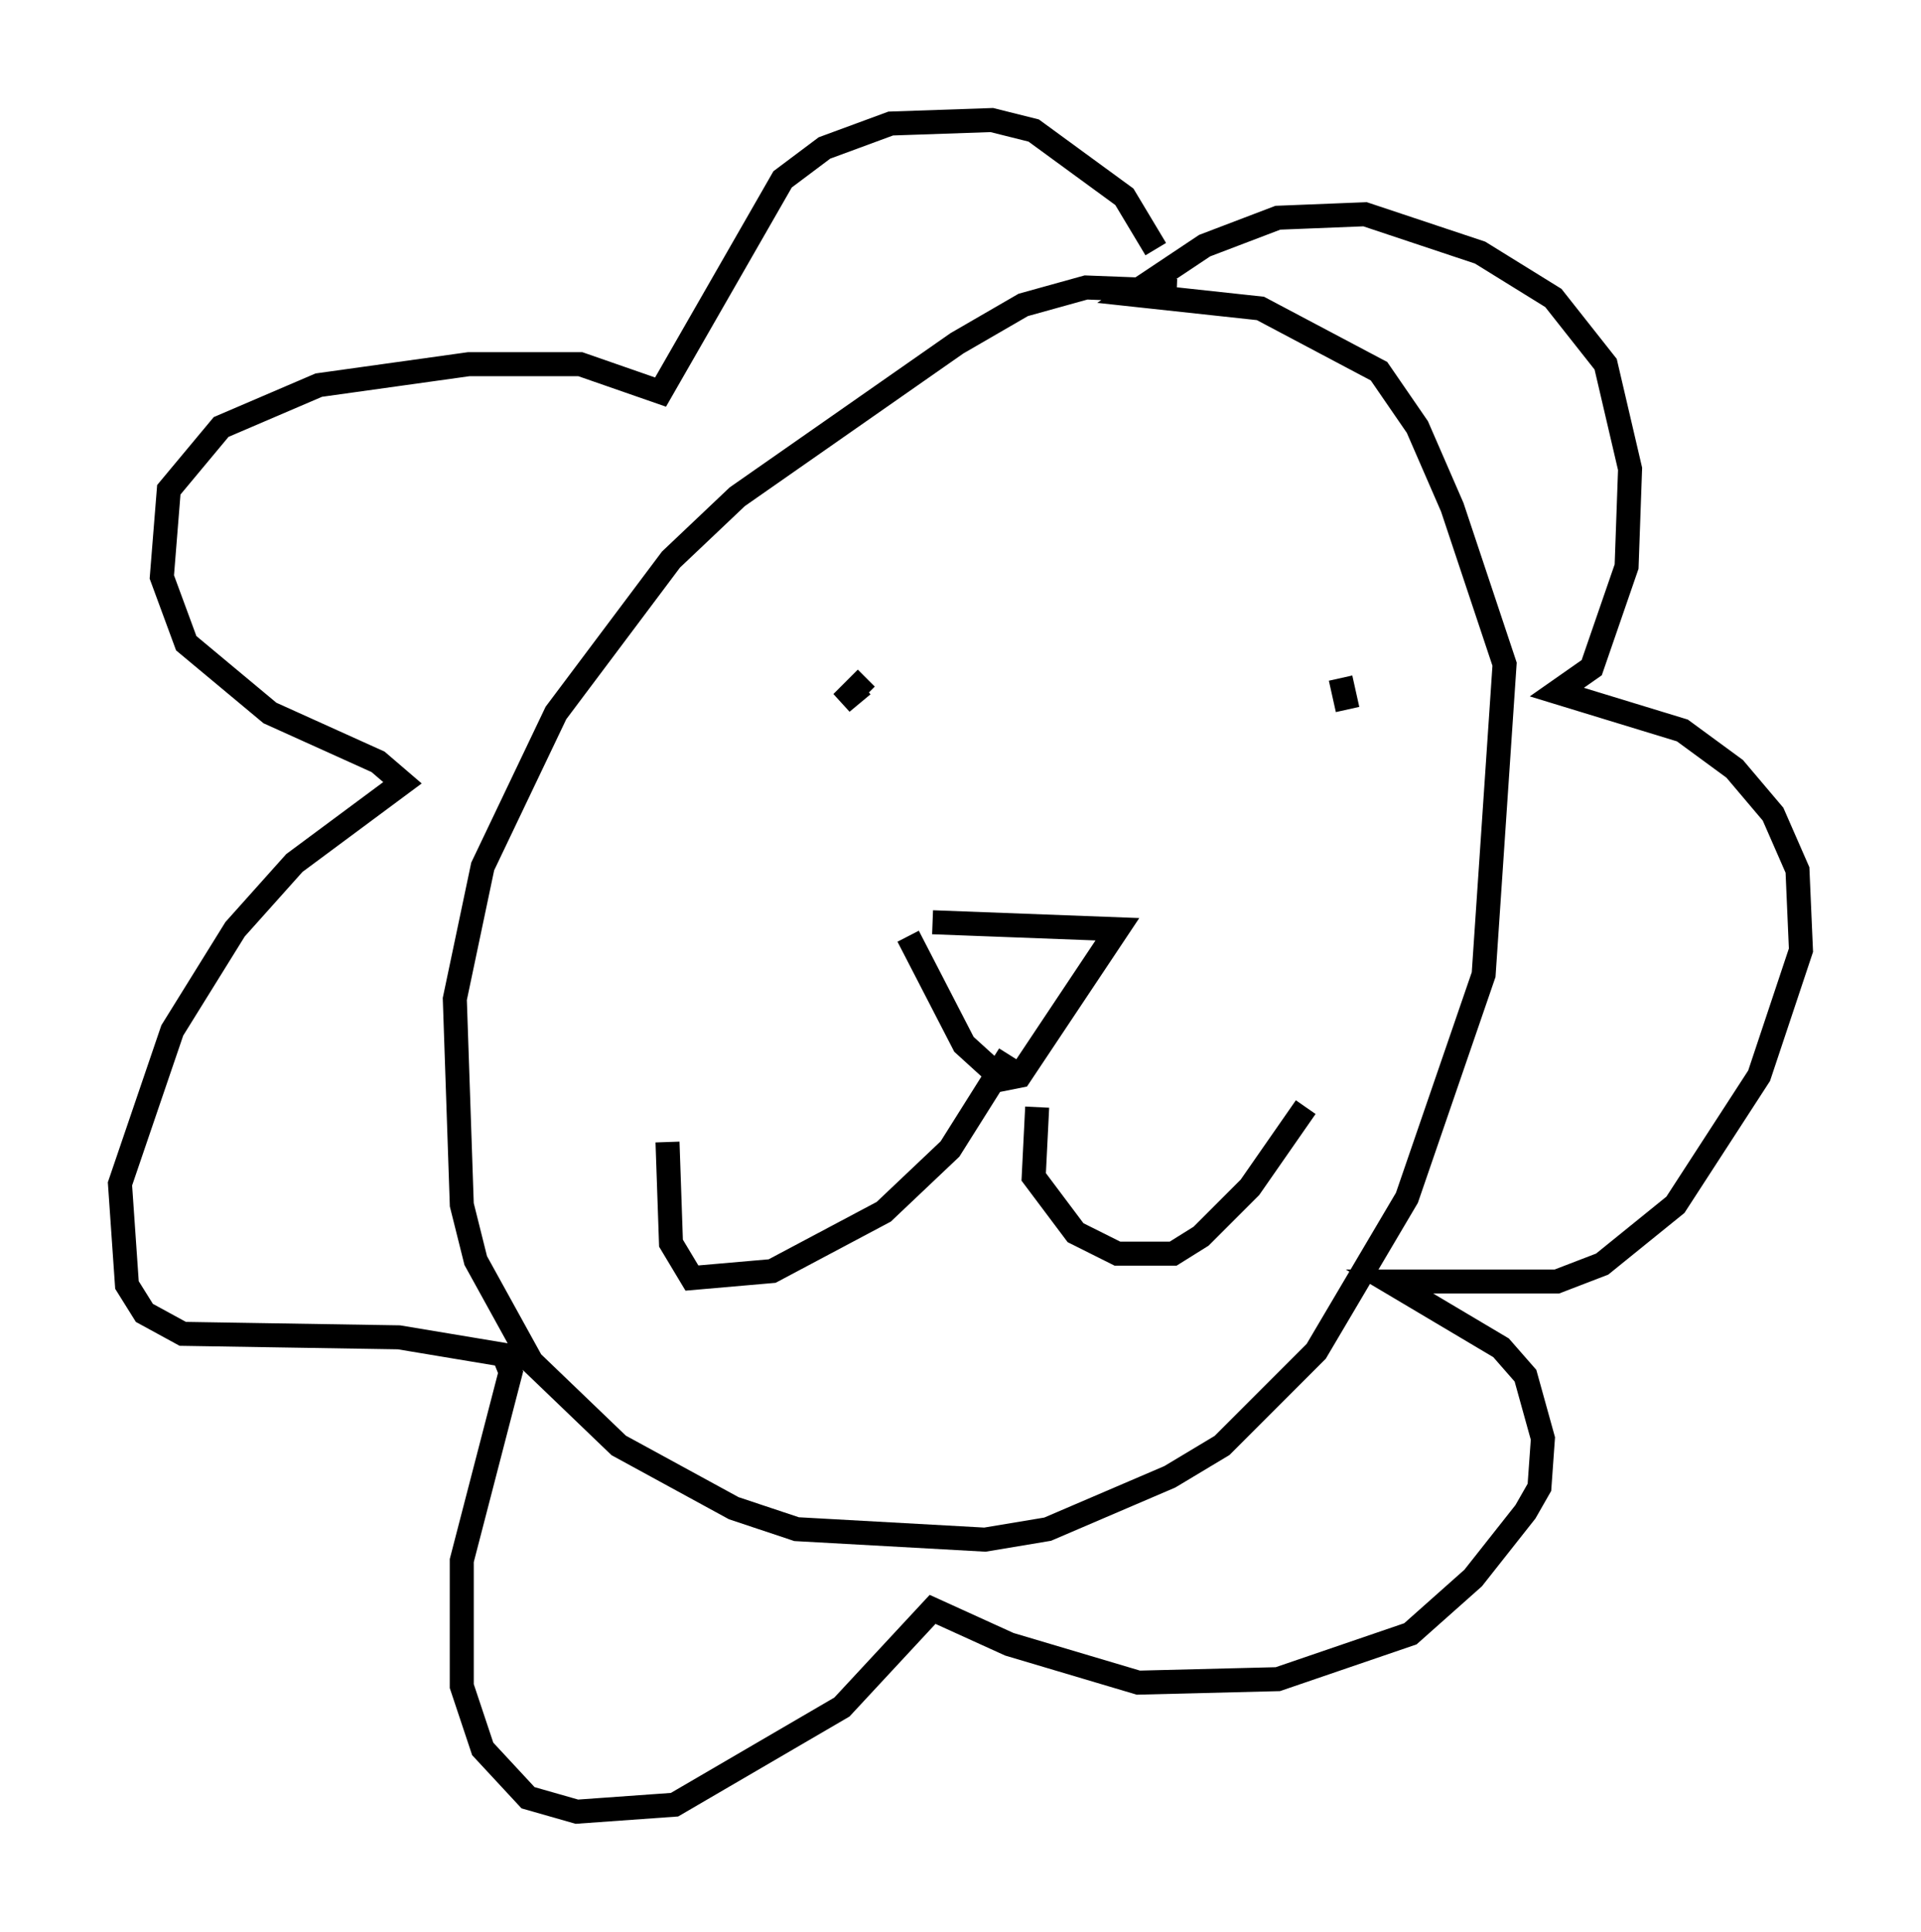 <?xml version="1.0" encoding="utf-8" ?>
<svg baseProfile="full" height="80.447" version="1.1" width="80.011" xmlns="http://www.w3.org/2000/svg" xmlns:ev="http://www.w3.org/2001/xml-events" xmlns:xlink="http://www.w3.org/1999/xlink"><defs /><rect fill="white" height="80.447" width="80.011" x="0" y="0" /><path d="M51.771, 12.989 m-2.76, -0.872 l-3.777, -0.145 -2.615, 0.726 l-2.76, 1.598 -9.151, 6.391 l-2.76, 2.615 -4.793, 6.391 l-3.05, 6.391 -1.162, 5.52 l0.291, 8.57 0.581, 2.324 l2.324, 4.212 3.631, 3.486 l4.793, 2.615 2.615, 0.872 l7.844, 0.436 2.615, -0.436 l5.084, -2.179 2.179, -1.307 l3.922, -3.922 3.777, -6.391 l3.196, -9.296 0.872, -12.927 l-2.179, -6.536 -1.453, -3.341 l-1.598, -2.324 -4.939, -2.615 l-5.374, -0.581 3.05, -2.034 l3.05, -1.162 3.631, -0.145 l4.793, 1.598 3.05, 1.888 l2.179, 2.76 1.017, 4.358 l-0.145, 4.067 -1.453, 4.212 l-1.453, 1.017 5.229, 1.598 l2.179, 1.598 1.598, 1.888 l1.017, 2.324 0.145, 3.341 l-1.743, 5.229 -3.486, 5.374 l-3.05, 2.469 -1.888, 0.726 l-6.972, 0.0 4.648, 2.76 l1.017, 1.162 0.726, 2.615 l-0.145, 2.034 -0.581, 1.017 l-2.179, 2.76 -2.615, 2.324 l-5.52, 1.888 -5.81, 0.145 l-5.374, -1.598 -3.196, -1.453 l-3.777, 4.067 -6.972, 4.067 l-4.067, 0.291 -2.034, -0.581 l-1.888, -2.034 -0.872, -2.615 l0.0, -5.229 2.034, -7.844 l-0.291, -0.726 -4.358, -0.726 l-9.006, -0.145 -1.598, -0.872 l-0.726, -1.162 -0.291, -4.212 l2.179, -6.391 2.615, -4.212 l2.469, -2.76 4.503, -3.341 l-1.017, -0.872 -4.503, -2.034 l-3.486, -2.905 -1.017, -2.76 l0.291, -3.631 2.179, -2.615 l4.067, -1.743 6.246, -0.872 l4.648, 0.0 3.341, 1.162 l5.084, -8.86 1.743, -1.307 l2.76, -1.017 4.212, -0.145 l1.743, 0.436 3.777, 2.76 l1.307, 2.179 m-12.201, 18.156 l-0.872, 0.726 1.017, -1.017 m20.045, 1.307 l-0.291, -1.307 m-16.994, 10.168 l7.698, 0.291 -4.067, 6.101 l-0.726, 0.145 -1.598, -1.453 l-2.324, -4.503 m4.212, 4.939 l-2.469, 3.922 -2.76, 2.615 l-4.648, 2.469 -3.341, 0.291 l-0.872, -1.453 -0.145, -4.212 m15.397, -1.453 l-0.145, 2.905 1.743, 2.324 l1.743, 0.872 2.324, 0.0 l1.162, -0.726 2.034, -2.034 l2.324, -3.341 " fill="none" stroke="black" stroke-width="1" /></svg>